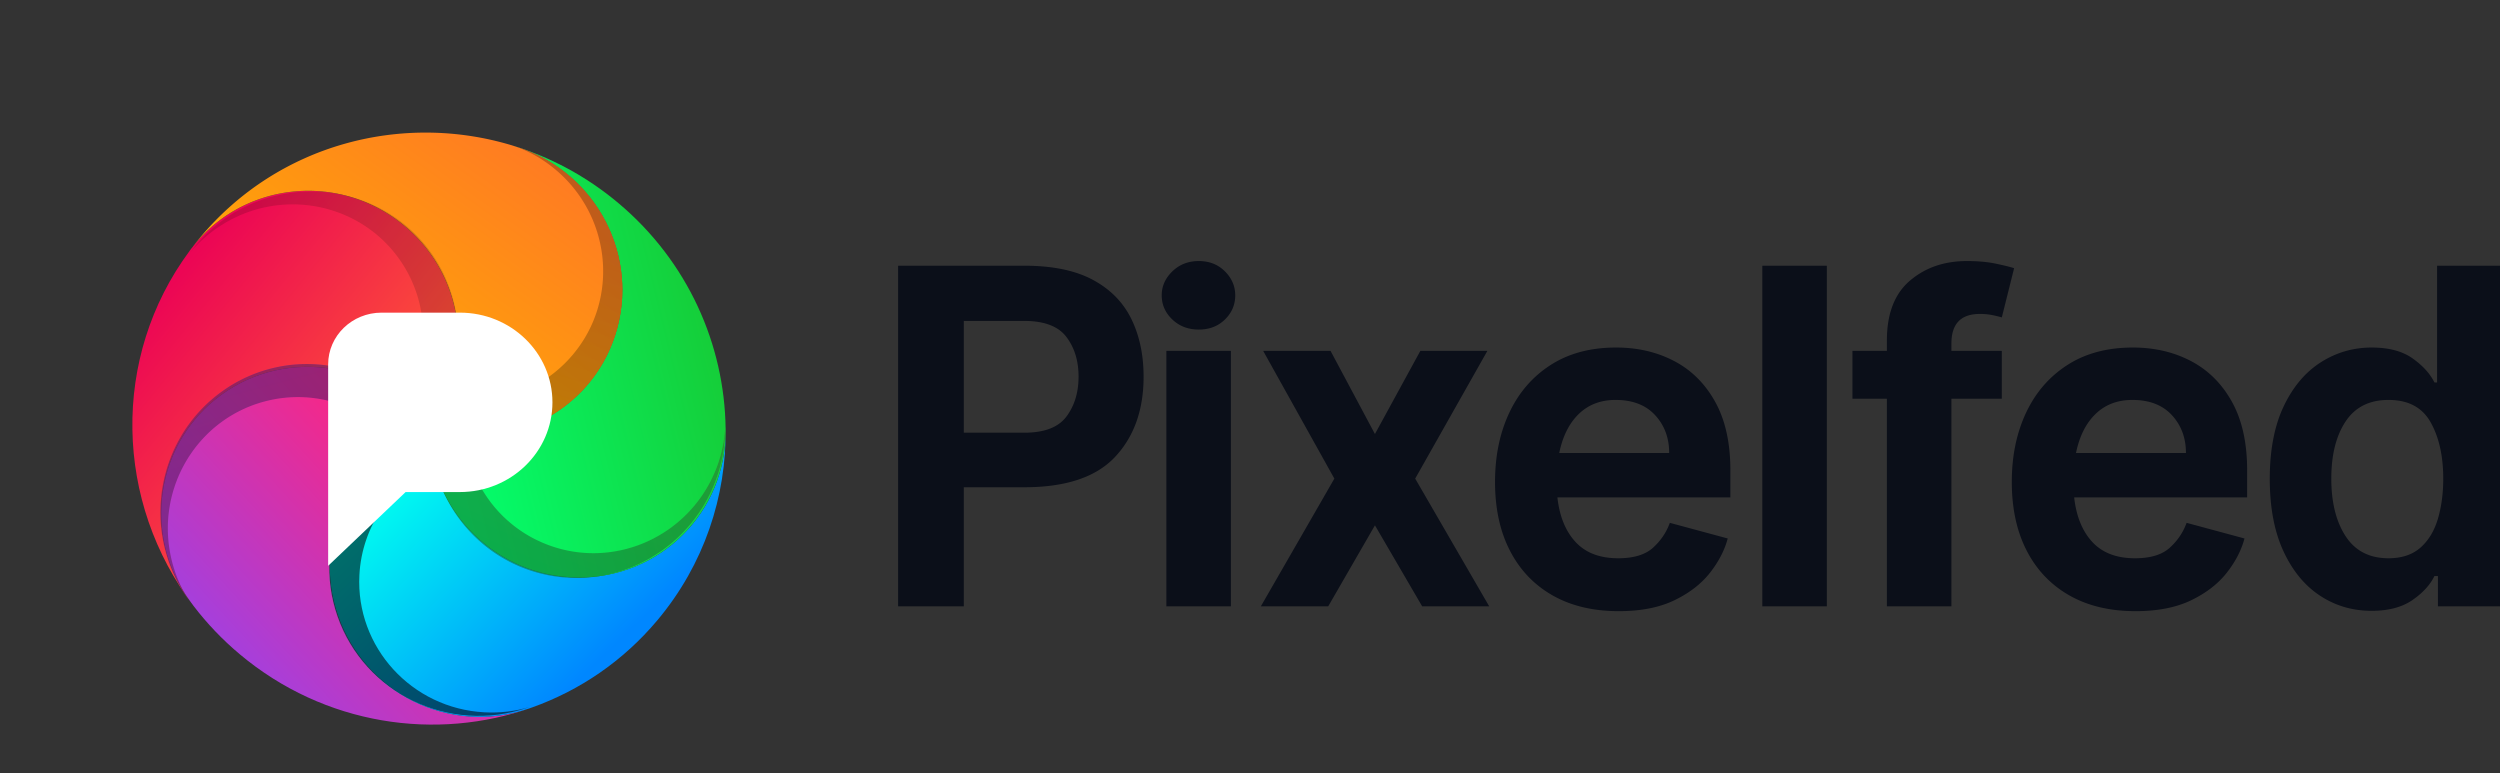 <svg 
  xmlns="http://www.w3.org/2000/svg"
  xmlns:xlink="http://www.w3.org/1999/xlink" 
  viewBox="0 0 457.392 141.478">
  <rect x="0" y="0" width="457.392" height="141.478" fill="#333333" stroke="none"/>
  <linearGradient id="a">
    <stop offset="0" stop-color="#ff5c34"/>
    <stop offset="1" stop-color="#eb0256"/>
  </linearGradient>
  <linearGradient id="d" x1="100%" x2="0%" xlink:href="#a" y1="52.83%" y2="54.931%"/>
  <linearGradient id="b">
    <stop offset="0" stop-color="#a63fdb"/>
    <stop offset="1" stop-color="#ff257e"/>
  </linearGradient>
  <linearGradient id="e" x1="42.32%" x2="58.624%" xlink:href="#b" y1="100%" y2="15.31%"/>
  <linearGradient id="f" x1="14.722%" x2="94.315%" y1="50%" y2="60.444%">
    <stop offset="0" stop-color="#00fff0"/>
    <stop offset="1" stop-color="#0087ff"/>
  </linearGradient>
  <linearGradient id="g" x1="75.887%" x2="25.806%" y1="10.013%" y2="74.492%">
    <stop offset="0" stop-color="#17c934"/>
    <stop offset="1" stop-color="#03ff6e"/>
  </linearGradient>
  <linearGradient id="c">
    <stop offset="0" stop-color="#ffb000"/>
    <stop offset="1" stop-color="#ff7725"/>
  </linearGradient>
  <linearGradient id="h" x1="50%" x2="38.462%" xlink:href="#c" y1="111.913%" y2="0%"/>
  <linearGradient id="i" x1="50%" x2="30.56%" xlink:href="#c" y1="82.996%" y2="23.353%"/>
  <linearGradient id="j" x1="-81.365%" x2="121.418%" y1="55.129%" y2="61.756%">
    <stop offset="0" stop-color="#9ee85d"/>
    <stop offset="1" stop-color="#0ed061"/>
  </linearGradient>
  <linearGradient id="k" x1="45.51%" x2="0%" y1="85.611%" y2="21.201%">
    <stop offset="0" stop-color="#21efe3"/>
    <stop offset="1" stop-color="#2598ff"/>
  </linearGradient>
  <linearGradient id="l" x1="100%" x2="-89.649%" xlink:href="#b" y1="54.374%" y2="62.959%"/>
  <linearGradient id="m" x1="100%" x2="0%" xlink:href="#a" y1="53.095%" y2="55.392%"/>
  <g fill="none">
    <path d="M187.41 89.146h-11.077v21.787h-12.02v-62.32h23.066c5.173 0 9.362.862 12.567 2.587 3.206 1.724 5.554 4.113 7.045 7.166 1.491 3.053 2.237 6.568 2.237 10.544 0 6.065-1.735 10.954-5.204 14.667s-9.007 5.569-16.615 5.569zm-11.077-30.43v20.449h11.076c3.672 0 6.244-.99 7.714-2.967s2.207-4.408 2.207-7.288c0-2.881-.74-5.3-2.222-7.258-1.48-1.957-4.057-2.936-7.729-2.936zm42.997 1.582c-1.927 0-3.54-.614-4.838-1.84-1.298-1.228-1.948-2.704-1.948-4.428 0-1.664.65-3.125 1.948-4.382 1.298-1.258 2.911-1.887 4.838-1.887 1.928 0 3.52.629 4.778 1.887 1.258 1.257 1.886 2.718 1.886 4.382 0 1.724-.628 3.2-1.886 4.427-1.258 1.227-2.85 1.841-4.778 1.841zm5.873 3.895v46.74h-11.807v-46.74zm18.228 0l8.124 15.215 8.308-15.215h12.263l-13.207 23.37 13.542 23.37h-12.263l-8.643-14.819-8.55 14.82H230.68l13.45-23.37-13.024-23.37zm52.735 47.623c-4.687 0-8.719-.959-12.096-2.876s-5.98-4.64-7.806-8.17c-1.825-3.53-2.738-7.73-2.738-12.598 0-4.747.872-8.972 2.617-12.674 1.744-3.703 4.27-6.614 7.577-8.734 3.307-2.12 7.293-3.18 11.959-3.18 3.956 0 7.51.832 10.665 2.496 3.155 1.663 5.65 4.159 7.486 7.486 1.836 3.327 2.754 7.485 2.754 12.476v4.96h-31.647c.385 3.469 1.496 6.192 3.332 8.17 1.836 1.978 4.438 2.967 7.805 2.967 2.82 0 4.94-.644 6.36-1.932 1.42-1.288 2.445-2.805 3.074-4.55l10.59 2.861c-.569 2.15-1.65 4.24-3.242 6.269-1.592 2.028-3.763 3.707-6.512 5.036-2.748 1.328-6.141 1.993-10.178 1.993zm-.579-38.646c-2.718 0-4.96.852-6.725 2.556-1.765 1.704-2.961 4.088-3.59 7.151h20.114c0-2.759-.857-5.067-2.572-6.923-1.714-1.856-4.123-2.784-7.227-2.784zm38.646-24.557v62.32h-11.806v-62.32zm10.985 62.32V72.957h-6.299v-8.764h6.3v-1.887c0-4.909 1.404-8.56 4.214-10.954 2.81-2.394 6.284-3.591 10.422-3.591 2.009 0 3.763.157 5.265.472s2.627.593 3.377.837l-2.252 9.007a17.606 17.606 0 0 0-1.81-.441 11.588 11.588 0 0 0-2.206-.198c-3.47 0-5.204 1.805-5.204 5.416v1.34h9.22v8.763h-9.22v37.976zm45.493.883c-4.686 0-8.718-.959-12.096-2.876s-5.98-4.64-7.805-8.17c-1.826-3.53-2.739-7.73-2.739-12.598 0-4.747.873-8.972 2.617-12.674 1.745-3.703 4.27-6.614 7.577-8.734 3.307-2.12 7.293-3.18 11.96-3.18 3.955 0 7.51.832 10.665 2.496 3.154 1.663 5.65 4.159 7.486 7.486 1.835 3.327 2.753 7.485 2.753 12.476v4.96h-31.647c.386 3.469 1.497 6.192 3.332 8.17 1.836 1.978 4.438 2.967 7.806 2.967 2.82 0 4.94-.644 6.36-1.932 1.42-1.288 2.444-2.805 3.073-4.55l10.59 2.861c-.568 2.15-1.649 4.24-3.241 6.269-1.593 2.028-3.763 3.707-6.512 5.036-2.749 1.328-6.142 1.993-10.179 1.993zm-.578-38.646c-2.719 0-4.96.852-6.725 2.556-1.765 1.704-2.962 4.088-3.59 7.151h20.113c0-2.759-.857-5.067-2.571-6.923-1.714-1.856-4.123-2.784-7.227-2.784zm67.554 37.763h-11.655v-5.538h-.639c-.79 1.623-2.135 3.089-4.032 4.397-1.896 1.309-4.386 1.963-7.47 1.963-3.49 0-6.639-.928-9.449-2.784s-5.04-4.58-6.694-8.17c-1.653-3.592-2.48-7.994-2.48-13.207 0-5.255.847-9.667 2.54-13.237s3.957-6.259 6.787-8.064c2.83-1.806 5.939-2.708 9.326-2.708 3.125 0 5.62.664 7.486 1.993 1.866 1.328 3.195 2.794 3.986 4.397h.487V48.613h11.807zm-31.16-23.37c0 4.362.877 7.882 2.632 10.56 1.755 2.677 4.367 4.016 7.836 4.016 2.414 0 4.356-.644 5.827-1.932 1.47-1.288 2.536-3.038 3.195-5.25.66-2.21.99-4.675.99-7.394 0-4.118-.767-7.546-2.298-10.285s-4.103-4.108-7.714-4.108c-3.49 0-6.106 1.313-7.851 3.94-1.745 2.628-2.617 6.112-2.617 10.453z" fill="#0b0f19"/>
    <path d="M76.181 57.735c-14.615-3.6-29.418 5.186-33.062 19.622-3.644 14.436 5.25 29.057 19.866 32.656l1.106.273c-23.275-5.202-40.904-25.103-42.36-49.304l-.023-.427c-.788-14.858 10.767-27.534 25.81-28.312 15.042-.779 27.875 10.635 28.663 25.492z" fill="url(#d)" transform="rotate(40 48.926 71.246)"/>
    <path d="M59.865 76.511c-7.758 12.753-3.58 29.304 9.331 36.967s29.668 3.536 37.426-9.217l.513-.845c-9.426 16.123-27.065 26.974-47.27 26.974-4.155 0-8.201-.459-12.09-1.328l-1.106-.272c-14.615-3.6-23.51-18.22-19.866-32.657 3.645-14.436 18.447-23.221 33.062-19.622z" fill="url(#e)" transform="rotate(40 66.561 103.047)"/>
    <path d="M70.66 94c9.682 11.398 26.885 12.884 38.424 3.32 11.539-9.563 13.044-26.555 3.362-37.952l-.222-.261c8.097 9.4 12.983 21.583 12.983 34.893 0 9.8-2.648 18.988-7.277 26.905l-.514.845c-7.758 12.753-24.513 16.88-37.425 9.217C67.08 123.304 62.902 106.753 70.66 94z" fill="url(#f)" transform="rotate(40 95.984 96.963)"/>
    <path d="M89.602 92.138c13.966-5.573 20.713-21.274 15.07-35.07C99.03 43.275 83.134 36.61 69.168 42.184l-1.144.456c6.618-2.818 13.913-4.38 21.578-4.38 16.65 0 31.558 7.37 41.564 18.986l.221.26c9.683 11.398 8.178 28.39-3.361 37.954-11.54 9.563-28.742 8.077-38.424-3.32z" fill="url(#g)" transform="rotate(40 102.897 70.01)"/>
    <path d="M56.535 53.879C55.747 39.02 42.913 27.607 27.87 28.386S1.274 41.841 2.062 56.698l.023.427a54.049 54.049 0 0 1-.098-3.246c0-22.186 13.577-41.24 32.97-49.5l1.144-.456C50.067-1.65 65.963 5.014 71.606 18.81c5.642 13.795-1.105 29.496-15.071 35.07z" fill="url(#h)" transform="rotate(40 33.805 96.306)"/>
    <path d="M78.489 78.416c8.946-11.889 6.452-28.881-5.572-37.954s-29.023-6.79-37.97 5.1l-.256.34a54.049 54.049 0 0 1 2.012-2.549c14.26-16.995 36.908-22.865 57.074-16.726l1.17.386c14.28 4.708 22.173 20.03 17.629 34.225-4.545 14.195-19.806 21.885-34.087 17.178z"/>
    <g opacity=".505">
      <path d="M1.56 4.086l.408-.163C15.934-1.65 31.83 5.014 37.472 18.81c5.643 13.795-1.104 29.496-15.07 35.07a26.706 26.706 0 0 0-1.11-6.345c7.492-4.056 12.572-11.919 12.572-20.954 0-13.187-10.823-23.878-24.174-23.878-2.853 0-5.59.488-8.13 1.384z" fill="url(#i)" transform="rotate(40 16.738 143.196)"/>
      <path d="M94.529 26.875l.417.138c14.281 4.708 22.174 20.03 17.63 34.225-4.545 14.195-19.806 21.885-34.087 17.178a26.706 26.706 0 0 0 3.227-5.575c8.347 1.71 17.293-1.048 23.1-7.97 8.478-10.101 7.058-25.248-3.17-33.83a24.402 24.402 0 0 0-7.117-4.166z" fill="#000" fill-opacity=".496"/>
    </g>
    <g opacity=".544">
      <path d="M.556 3.184l.408-.163C14.93-2.552 30.826 4.113 36.47 17.907c5.643 13.795-1.105 29.496-15.07 35.07a26.706 26.706 0 0 0-1.111-6.345C27.78 42.576 32.86 34.713 32.86 25.678 32.86 12.491 22.038 1.8 8.686 1.8c-2.852 0-5.59.488-8.13 1.384z" fill="url(#j)" transform="rotate(112 41.402 85.132)"/>
      <path d="M132.684 77.957l-.002.44c-.064 15.037-12.198 27.279-27.102 27.343-14.905.064-26.935-12.074-26.87-27.11a26.706 26.706 0 0 0 6.298 1.347c.954 8.466 6.341 16.122 14.718 19.507 12.227 4.94 26.194-1.09 31.195-13.47a24.402 24.402 0 0 0 1.763-8.057z" fill="#000" fill-opacity=".5"/>
    </g>
    <g opacity=".562">
      <path d="M.295 5.286l.409-.163C14.67-.45 30.566 6.214 36.209 20.01c5.642 13.795-1.105 29.496-15.071 35.07a26.706 26.706 0 0 0-1.11-6.345C27.52 44.678 32.6 36.815 32.6 27.78c0-13.187-10.824-23.878-24.175-23.878-2.853 0-5.59.488-8.13 1.384z" fill="url(#k)" transform="rotate(-177 50.19 66.062)"/>
      <path d="M96.836 129.366l-.416.141c-14.239 4.835-29.764-2.652-34.677-16.724-4.913-14.07 2.647-29.397 16.885-34.232.002 2.203.27 4.344.777 6.394-7.695 3.658-13.18 11.244-13.652 20.267-.69 13.17 9.558 24.412 22.891 25.11 2.849.15 5.608-.194 8.192-.956z" fill="#000"/>
    </g>
    <g opacity=".584">
      <path d="M2.794 4.128l.409-.163c13.966-5.573 29.862 1.092 35.504 14.886 5.643 13.795-1.104 29.496-15.07 35.07a26.706 26.706 0 0 0-1.11-6.345c7.492-4.056 12.572-11.919 12.572-20.954 0-13.187-10.823-23.878-24.174-23.878-2.853 0-5.59.488-8.13 1.384z" fill="url(#l)" transform="rotate(-103 60.682 44.346)"/>
      <path d="M34.517 109.798l-.25-.362c-8.573-12.354-5.655-29.342 6.517-37.943 12.172-8.601 28.988-5.559 37.56 6.796a26.706 26.706 0 0 0-5.932 2.509c-5.637-6.388-14.441-9.57-23.245-7.537-12.85 2.966-20.831 15.917-17.828 28.926a24.402 24.402 0 0 0 3.178 7.61z" fill="#000" fill-opacity=".503"/>
    </g>
    <g opacity=".18">
      <path d="M1.875 2.888l.409-.163C16.25-2.848 32.146 3.817 37.788 17.611c5.643 13.795-1.105 29.496-15.07 35.07a26.706 26.706 0 0 0-1.111-6.345C29.1 42.28 34.18 34.417 34.18 25.382c0-13.187-10.823-23.878-24.174-23.878-2.853 0-5.59.488-8.13 1.384z" fill="url(#m)" transform="rotate(-31 96.518 -34.703)"/>
      <path d="M34.754 46.264l.267-.35c9.1-11.97 26.158-14.445 38.1-5.527 11.941 8.919 14.244 25.852 5.144 37.823a26.706 26.706 0 0 0-4.22-4.867c4.334-7.336 4.639-16.692-.015-24.436-6.792-11.304-21.575-14.894-33.02-8.017a24.402 24.402 0 0 0-6.256 5.374z" fill="#000" fill-opacity=".773"/>
    </g>
    <path d="M74.21 90.025h9.928c9.353 0 16.935-7.348 16.935-16.413 0-9.064-7.582-16.412-16.935-16.412h-14.33c-5.395 0-9.77 4.24-9.77 9.469v36.853z" fill="#fff"/>
  </g>
</svg>